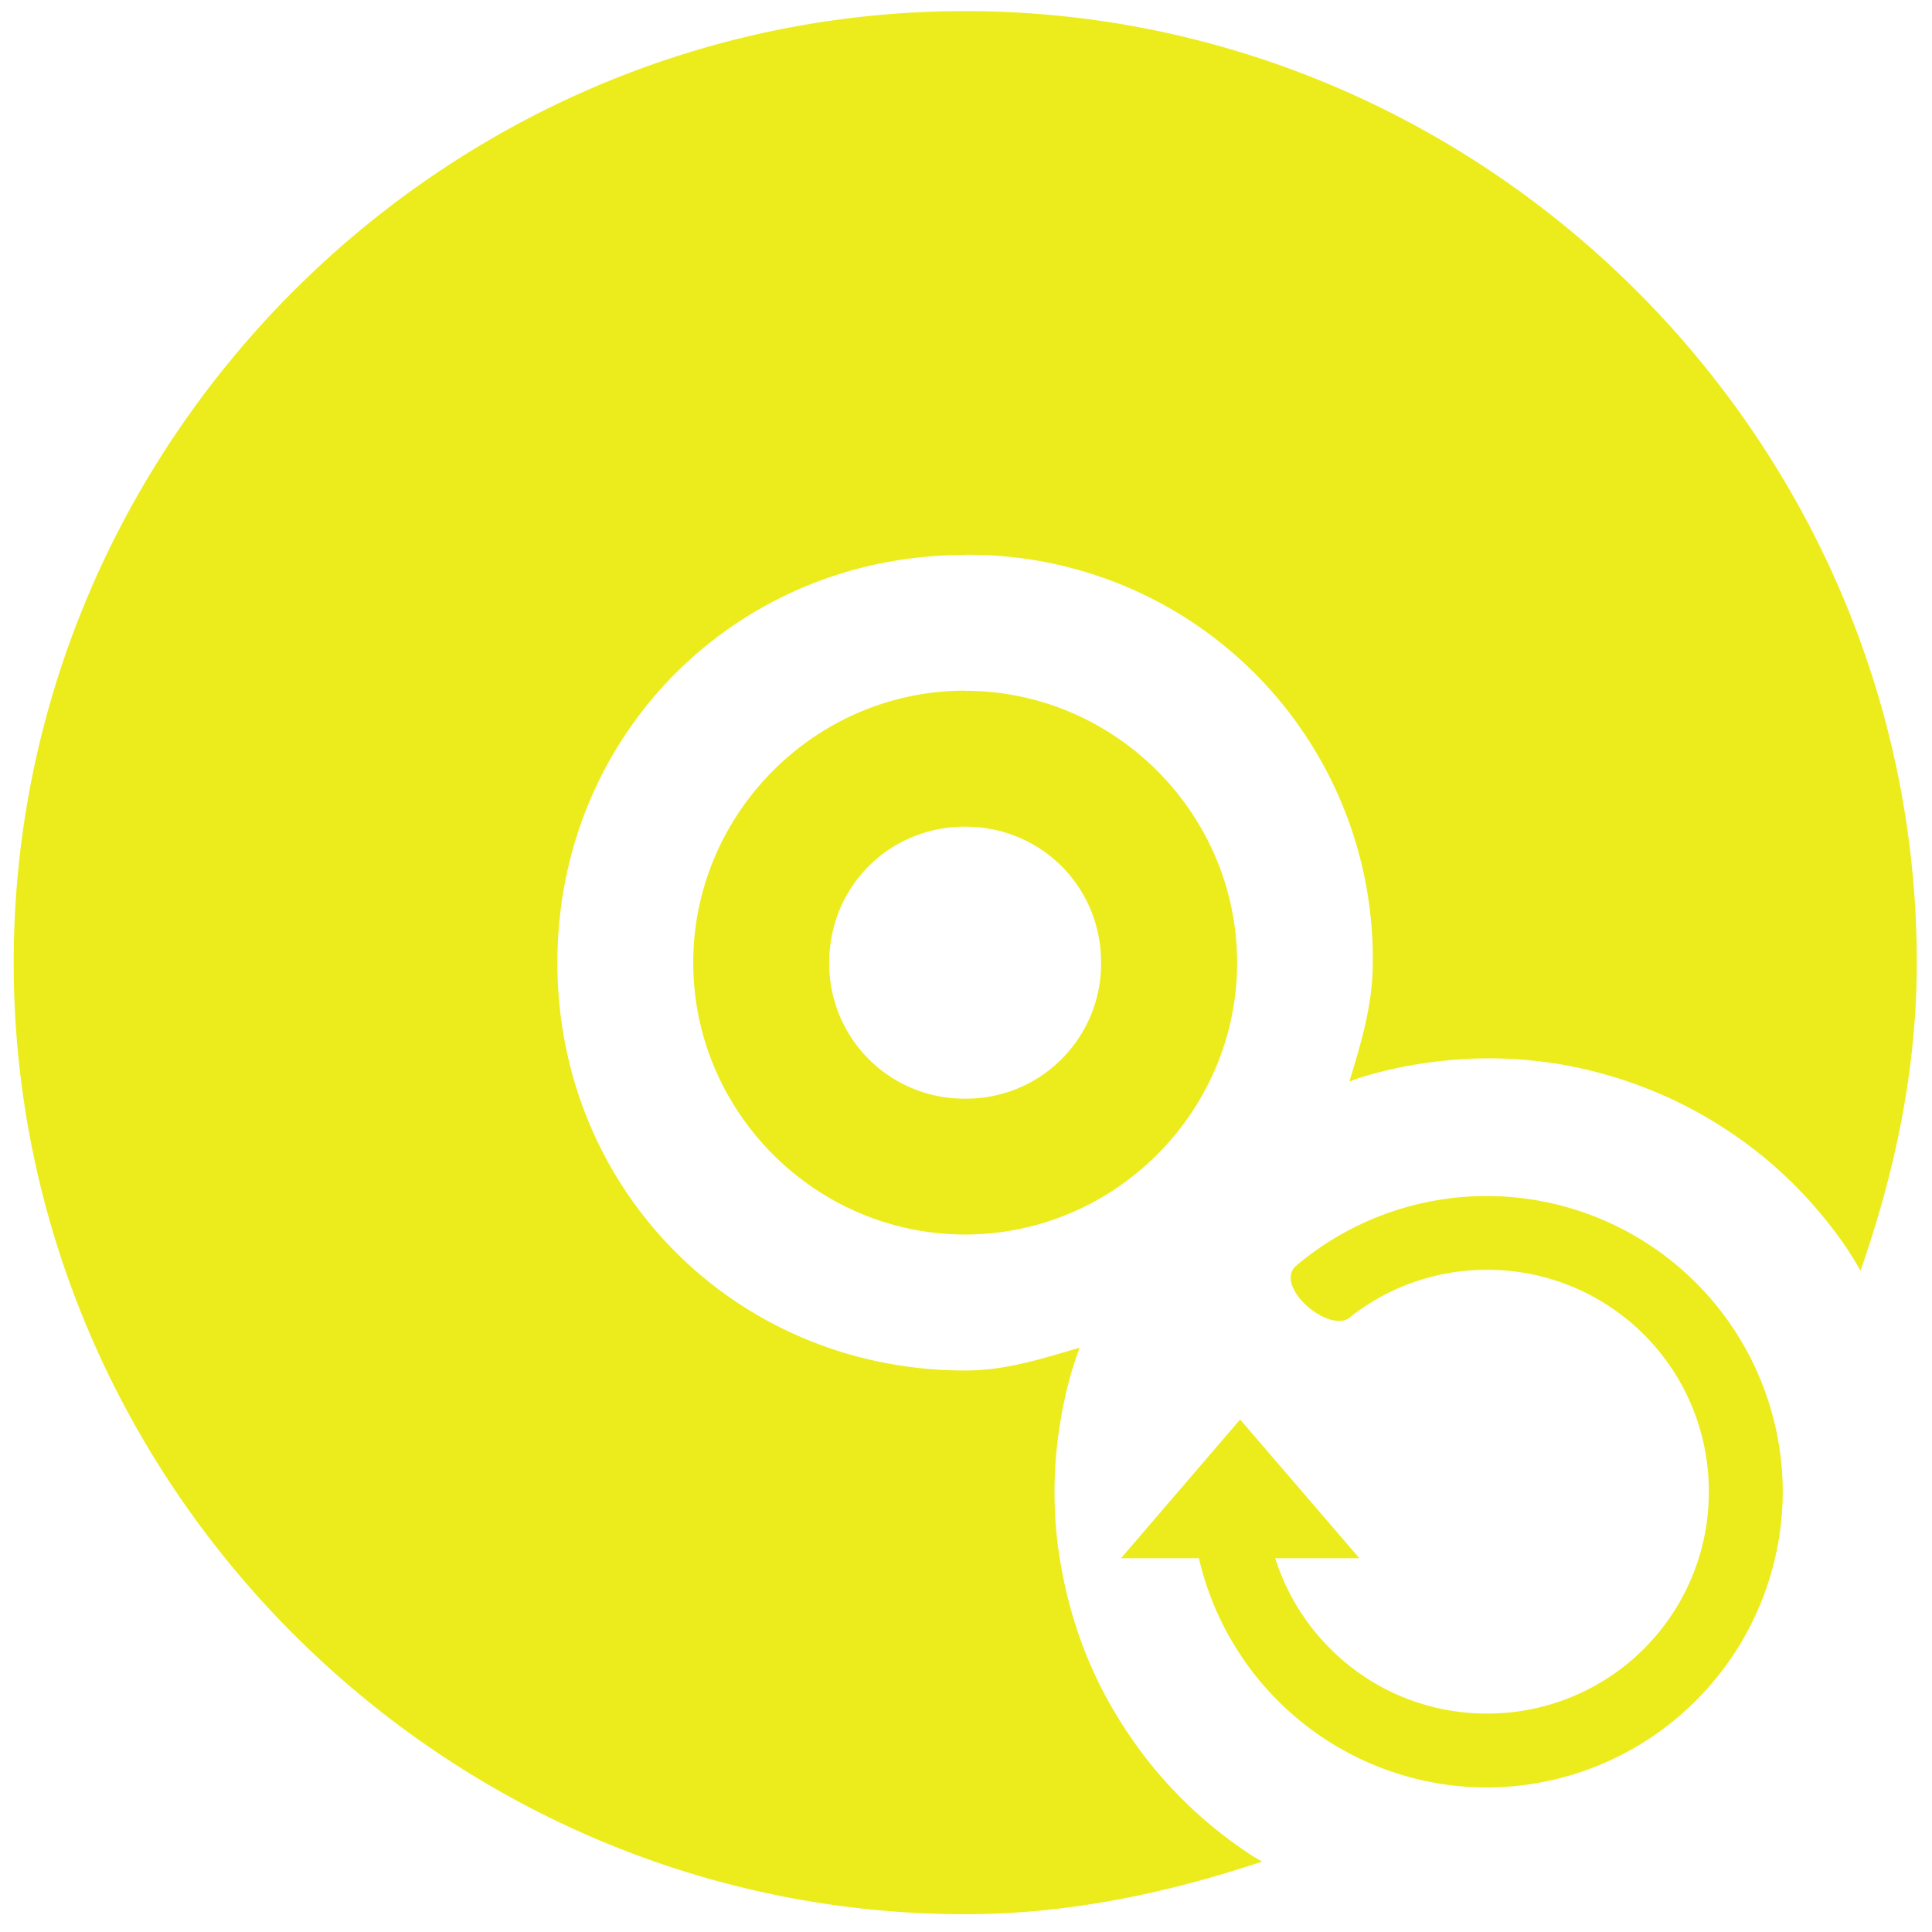 <?xml version="1.0" encoding="UTF-8" standalone="no"?>
<svg
   xmlns:dc="http://purl.org/dc/elements/1.1/"
   xmlns:cc="http://creativecommons.org/ns#"
   xmlns:rdf="http://www.w3.org/1999/02/22-rdf-syntax-ns#"
   xmlns:svg="http://www.w3.org/2000/svg"
   xmlns="http://www.w3.org/2000/svg"
   xmlns:sodipodi="http://sodipodi.sourceforge.net/DTD/sodipodi-0.dtd"
   xmlns:inkscape="http://www.inkscape.org/namespaces/inkscape"
   width="48"
   height="48"
   viewBox="0 0 12.7 12.7"
   version="1.1"
   id="svg4"
   sodipodi:docname="acetoneiso.svg"
   inkscape:version="0.92.4 (5da689c313, 2019-01-14)">
  <defs
     id="defs8" />
  <sodipodi:namedview
     pagecolor="#ffffff"
     bordercolor="#666666"
     borderopacity="1"
     objecttolerance="10"
     gridtolerance="10"
     guidetolerance="10"
     inkscape:pageopacity="0"
     inkscape:pageshadow="2"
     inkscape:window-width="861"
     inkscape:window-height="480"
     id="namedview6"
     showgrid="false"
     inkscape:zoom="4.9166667"
     inkscape:cx="2.1355932"
     inkscape:cy="24"
     inkscape:window-x="0"
     inkscape:window-y="25"
     inkscape:window-maximized="0"
     inkscape:current-layer="svg4" />
  <path
     style="color:#bebebe;font-weight:400;font-family:sans-serif;font-variant-ligatures:normal;font-variant-position:normal;font-variant-caps:normal;font-variant-numeric:normal;font-variant-alternates:normal;font-feature-settings:normal;text-indent:0;text-decoration:none;text-decoration-line:none;text-decoration-style:solid;text-decoration-color:#000000;text-transform:none;text-orientation:mixed;white-space:normal;shape-padding:0;overflow:visible;isolation:auto;mix-blend-mode:normal;fill:#ecec1c"
     d="m 6.344,0.073 c -3.434,0 -6.254,2.822 -6.254,6.255 0,3.433 2.822,6.255 6.255,6.255 0.684,0 1.333,-0.14 1.952,-0.346 A 2.85,2.85 0 0 1 8.243,12.206 2.85,2.85 0 0 1 8.011,12.04 2.85,2.85 0 0 1 7.797,11.852 2.85,2.85 0 0 1 7.603,11.644 2.85,2.85 0 0 1 7.431,11.417 2.85,2.85 0 0 1 7.281,11.174 2.85,2.85 0 0 1 7.157,10.918 2.85,2.85 0 0 1 7.06,10.65 2.85,2.85 0 0 1 6.99,10.374 2.85,2.85 0 0 1 6.946,10.092 2.85,2.85 0 0 1 6.932,9.808 2.85,2.85 0 0 1 6.939,9.606 2.85,2.85 0 0 1 6.974,9.323 2.85,2.85 0 0 1 7.036,9.045 2.85,2.85 0 0 1 7.097,8.859 c -0.243,0.071 -0.484,0.15 -0.752,0.15 -1.5,0 -2.681,-1.18 -2.681,-2.681 0,-1.501 1.18,-2.68 2.68,-2.68 V 3.647 a 2.655,2.655 0 0 1 2.68,2.68 c 0,0.28 -0.078,0.532 -0.154,0.783 A 2.85,2.85 0 0 1 8.94,7.084 2.85,2.85 0 0 1 9.216,7.014 2.85,2.85 0 0 1 9.498,6.972 2.85,2.85 0 0 1 9.782,6.957 a 2.85,2.85 0 0 1 0.202,0.007 2.85,2.85 0 0 1 0.283,0.034 2.85,2.85 0 0 1 0.278,0.063 2.85,2.85 0 0 1 0.27,0.09 2.85,2.85 0 0 1 0.26,0.116 2.85,2.85 0 0 1 0.247,0.142 2.85,2.85 0 0 1 0.232,0.165 2.85,2.85 0 0 1 0.214,0.188 2.85,2.85 0 0 1 0.195,0.21 2.85,2.85 0 0 1 0.172,0.226 2.85,2.85 0 0 1 0.095,0.155 C 12.453,7.714 12.6,7.039 12.6,6.328 12.6,2.895 9.777,0.073 6.344,0.073 Z m 0,4.467 c -0.982,0 -1.787,0.806 -1.787,1.788 0,0.982 0.805,1.787 1.787,1.787 0.982,0 1.788,-0.805 1.788,-1.787 0,-0.982 -0.806,-1.787 -1.788,-1.787 z m 0,0.894 c 0.499,0 0.894,0.395 0.894,0.894 A 0.887,0.887 0 0 1 6.344,7.222 0.887,0.887 0 0 1 5.451,6.328 c 0,-0.5 0.395,-0.894 0.893,-0.894 z m 3.43,2.428 A 1.94,1.94 0 0 0 8.517,8.323 C 8.371,8.463 8.754,8.785 8.884,8.651 A 1.447,1.447 0 0 1 9.774,8.347 1.455,1.455 0 0 1 11.233,9.806 1.455,1.455 0 0 1 9.774,11.264 1.45,1.45 0 0 1 8.744,10.837 1.456,1.456 0 0 1 8.383,10.243 H 8.936 L 8.152,9.331 7.369,10.243 H 7.881 A 1.945,1.945 0 0 0 9.775,11.75 1.949,1.949 0 0 0 11.719,9.806 1.948,1.948 0 0 0 9.775,7.862 Z"
     font-weight="400"
     overflow="visible"
     id="path2"
     inkscape:connector-curvature="0" />
</svg>
